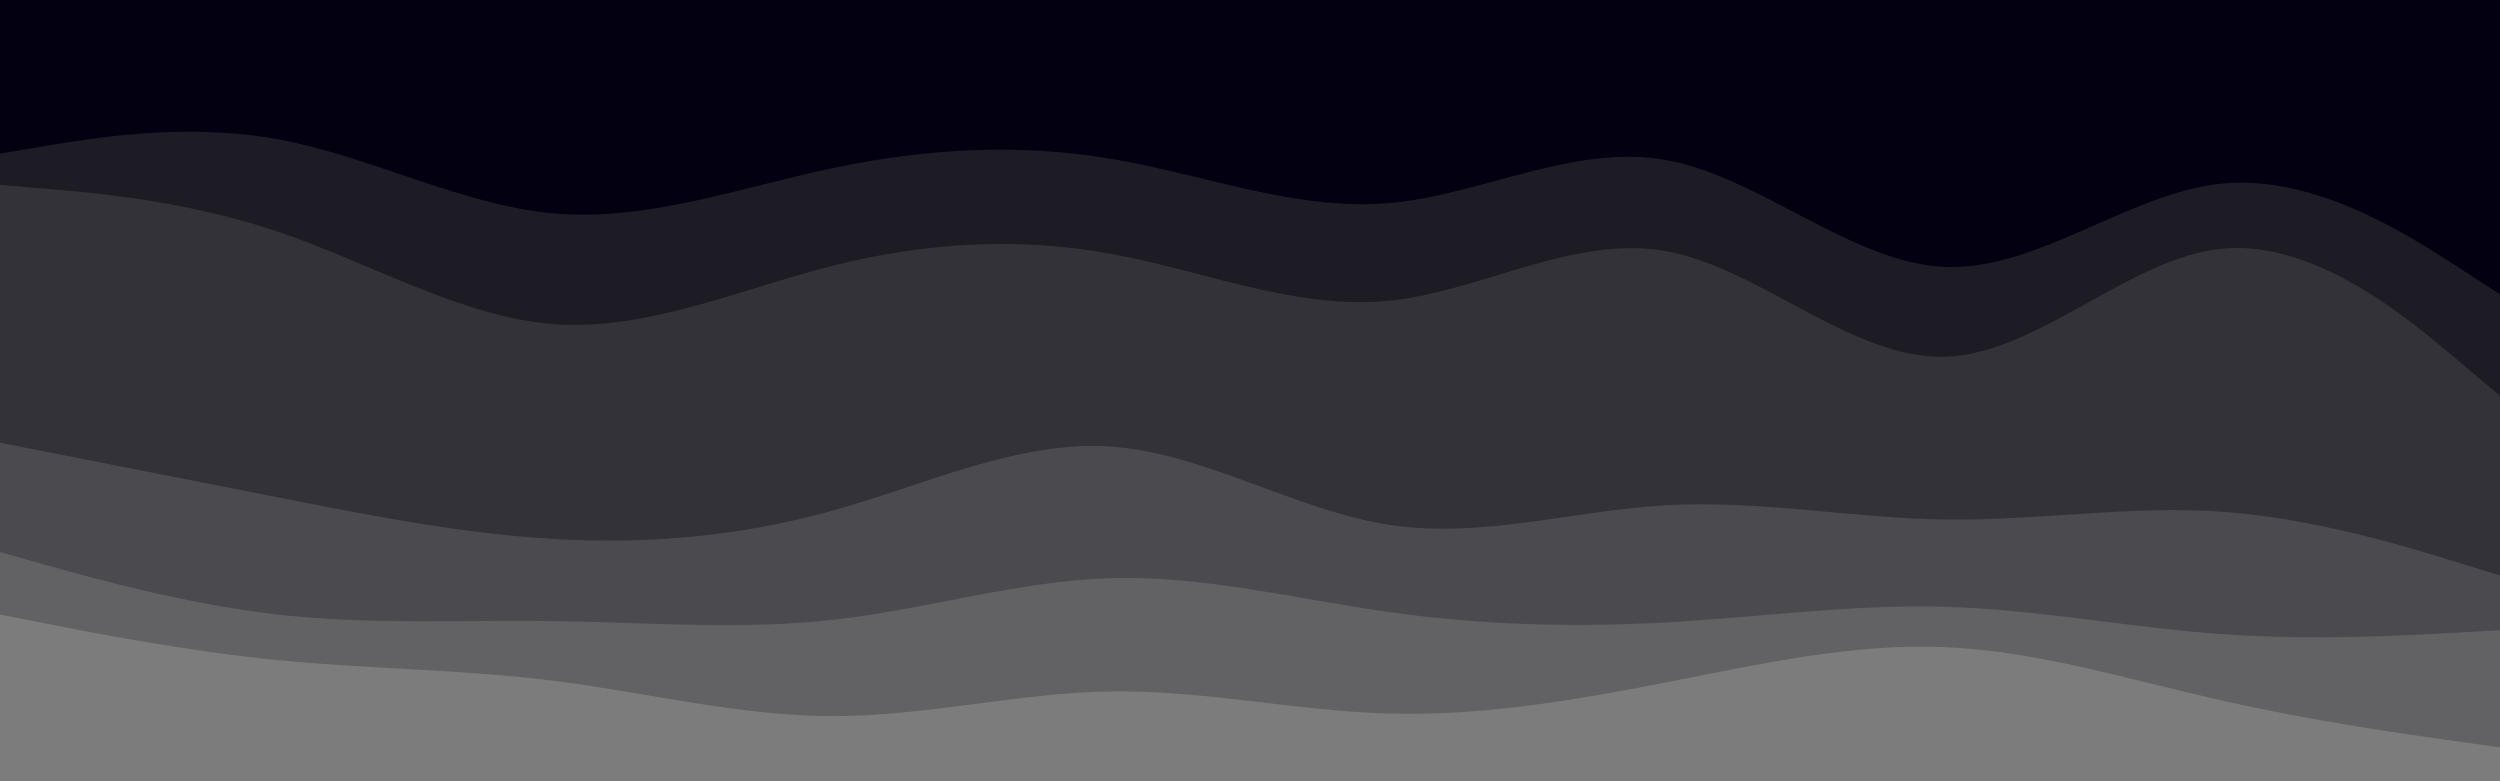 <svg id="visual" viewBox="0 0 960 300" width="960" height="300" xmlns="http://www.w3.org/2000/svg" xmlns:xlink="http://www.w3.org/1999/xlink" version="1.1"><path d="M0 61L17.8 58C35.7 55 71.3 49 106.8 55.5C142.3 62 177.7 81 213.2 84C248.7 87 284.3 74 320 66.5C355.7 59 391.3 57 426.8 63C462.3 69 497.7 83 533.2 80C568.7 77 604.3 57 640 63.5C675.7 70 711.3 103 746.8 104.5C782.3 106 817.7 76 853.2 72.5C888.7 69 924.3 92 942.2 103.5L960 115L960 0L942.2 0C924.3 0 888.7 0 853.2 0C817.7 0 782.3 0 746.8 0C711.3 0 675.7 0 640 0C604.3 0 568.7 0 533.2 0C497.7 0 462.3 0 426.8 0C391.3 0 355.7 0 320 0C284.3 0 248.7 0 213.2 0C177.7 0 142.3 0 106.8 0C71.3 0 35.7 0 17.8 0L0 0Z" fill="#030012"></path><path d="M0 73L17.8 74.5C35.7 76 71.3 79 106.8 91C142.3 103 177.7 124 213.2 126.5C248.7 129 284.3 113 320 104C355.7 95 391.3 93 426.8 99.5C462.3 106 497.7 121 533.2 117.5C568.7 114 604.3 92 640 98.5C675.7 105 711.3 140 746.8 139C782.3 138 817.7 101 853.2 97.5C888.7 94 924.3 124 942.2 139L960 154L960 113L942.2 101.5C924.3 90 888.7 67 853.2 70.5C817.7 74 782.3 104 746.8 102.5C711.3 101 675.7 68 640 61.5C604.3 55 568.7 75 533.2 78C497.7 81 462.3 67 426.8 61C391.3 55 355.7 57 320 64.5C284.3 72 248.7 85 213.2 82C177.7 79 142.3 60 106.8 53.5C71.3 47 35.7 53 17.8 56L0 59Z" fill="#1d1c25"></path><path d="M0 172L17.8 175.5C35.7 179 71.3 186 106.8 193C142.3 200 177.7 207 213.2 209C248.7 211 284.3 208 320 198C355.7 188 391.3 171 426.8 173.5C462.3 176 497.7 198 533.2 203.5C568.7 209 604.3 198 640 196C675.7 194 711.3 201 746.8 201.5C782.3 202 817.7 196 853.2 198.5C888.7 201 924.3 212 942.2 217.5L960 223L960 152L942.2 137C924.3 122 888.7 92 853.2 95.5C817.7 99 782.3 136 746.8 137C711.3 138 675.7 103 640 96.5C604.3 90 568.7 112 533.2 115.5C497.7 119 462.3 104 426.8 97.5C391.3 91 355.7 93 320 102C284.3 111 248.7 127 213.2 124.5C177.7 122 142.3 101 106.8 89C71.3 77 35.7 74 17.8 72.5L0 71Z" fill="#333239"></path><path d="M0 214L17.8 219C35.7 224 71.3 234 106.8 238C142.3 242 177.7 240 213.2 240.5C248.7 241 284.3 244 320 240C355.7 236 391.3 225 426.8 224C462.3 223 497.7 232 533.2 237C568.7 242 604.3 243 640 241C675.7 239 711.3 234 746.8 235C782.3 236 817.7 243 853.2 245.5C888.7 248 924.3 246 942.2 245L960 244L960 221L942.2 215.5C924.3 210 888.7 199 853.2 196.5C817.7 194 782.3 200 746.8 199.5C711.3 199 675.7 192 640 194C604.3 196 568.7 207 533.2 201.5C497.7 196 462.3 174 426.8 171.5C391.3 169 355.7 186 320 196C284.3 206 248.7 209 213.2 207C177.7 205 142.3 198 106.8 191C71.3 184 35.7 177 17.8 173.5L0 170Z" fill="#4a4a4f"></path><path d="M0 238L17.8 241.5C35.7 245 71.3 252 106.8 255.5C142.3 259 177.7 259 213.2 263.5C248.7 268 284.3 277 320 277C355.7 277 391.3 268 426.8 267.5C462.3 267 497.7 275 533.2 276C568.7 277 604.3 271 640 264C675.7 257 711.3 249 746.8 250.5C782.3 252 817.7 263 853.2 271C888.7 279 924.3 284 942.2 286.5L960 289L960 242L942.2 243C924.3 244 888.7 246 853.2 243.5C817.7 241 782.3 234 746.8 233C711.3 232 675.7 237 640 239C604.3 241 568.7 240 533.2 235C497.7 230 462.3 221 426.8 222C391.3 223 355.7 234 320 238C284.3 242 248.7 239 213.2 238.5C177.7 238 142.3 240 106.8 236C71.3 232 35.7 222 17.8 217L0 212Z" fill="#626265"></path><path d="M0 301L17.8 301C35.7 301 71.3 301 106.8 301C142.3 301 177.7 301 213.2 301C248.7 301 284.3 301 320 301C355.7 301 391.3 301 426.8 301C462.3 301 497.7 301 533.2 301C568.7 301 604.3 301 640 301C675.7 301 711.3 301 746.8 301C782.3 301 817.7 301 853.2 301C888.7 301 924.3 301 942.2 301L960 301L960 287L942.2 284.5C924.3 282 888.7 277 853.2 269C817.7 261 782.3 250 746.8 248.5C711.3 247 675.7 255 640 262C604.3 269 568.7 275 533.2 274C497.7 273 462.3 265 426.8 265.5C391.3 266 355.7 275 320 275C284.3 275 248.7 266 213.2 261.5C177.7 257 142.3 257 106.8 253.5C71.3 250 35.7 243 17.8 239.5L0 236Z" fill="#7c7c7c"></path></svg>